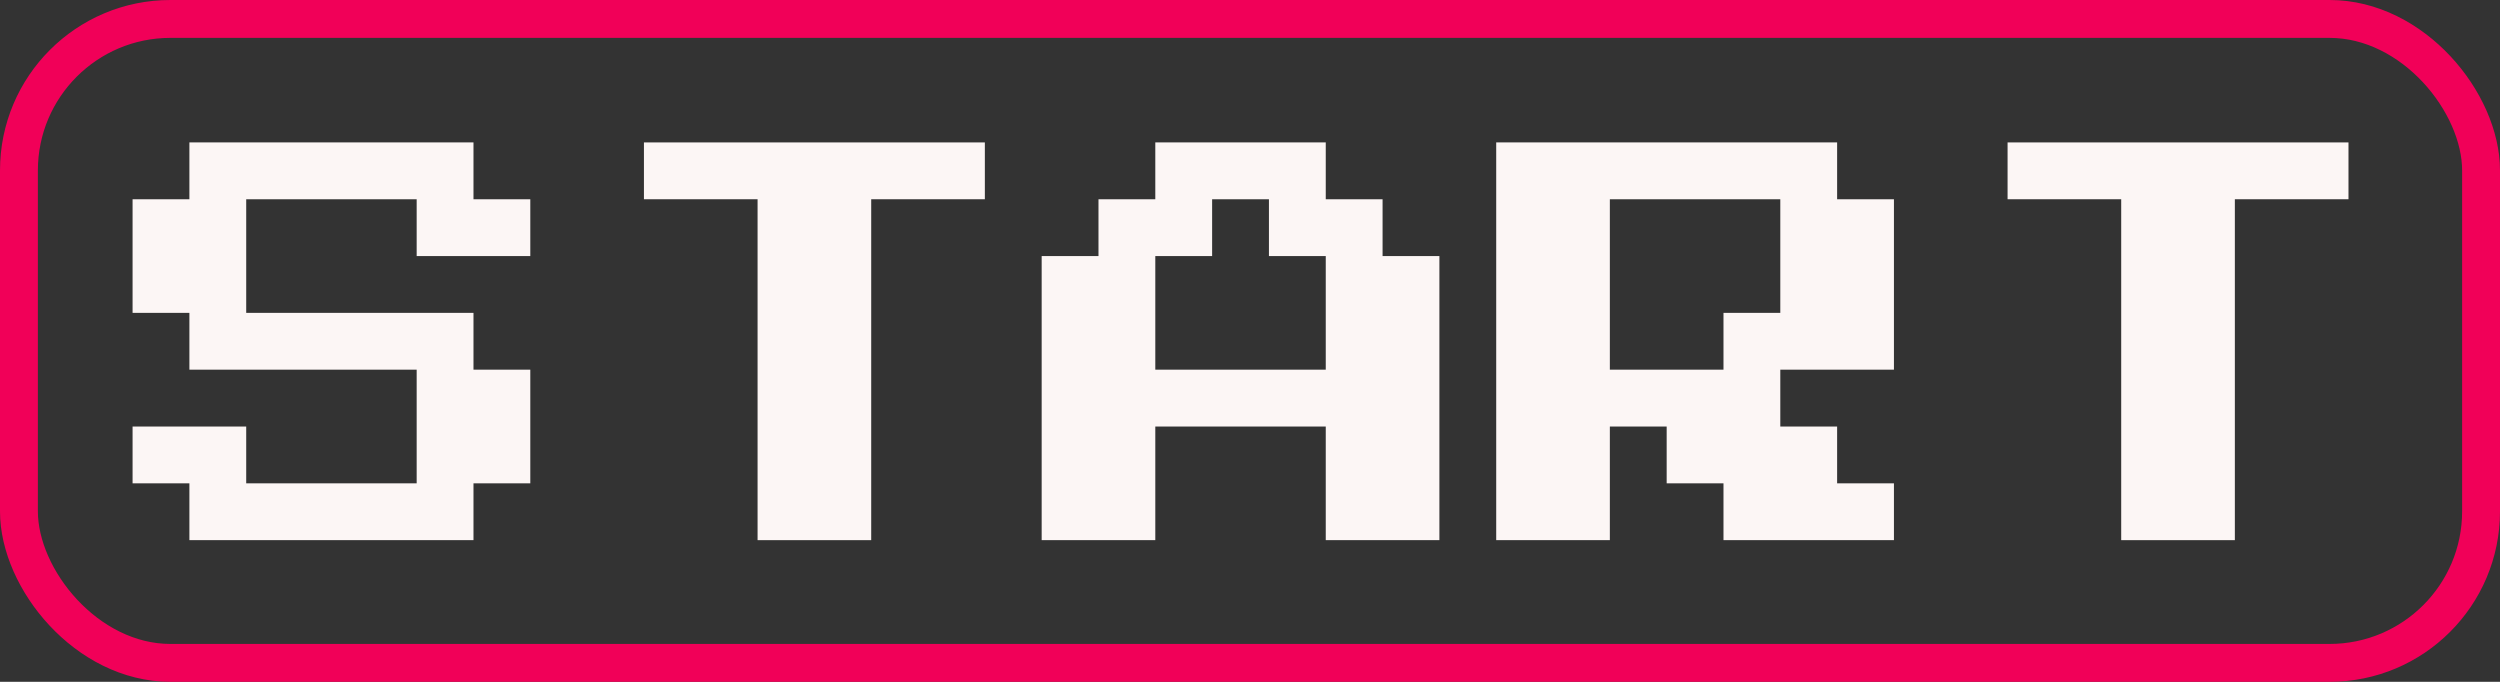 <svg id="레이어_1" data-name="레이어 1" xmlns="http://www.w3.org/2000/svg" viewBox="0 0 66 18"><rect x="0" y="0" width="66" height="18" fill="#333333" stroke="none"/><defs><style>.cls-1{fill:#fcf6f5;}.cls-2{fill:none;stroke:#f10058;stroke-miterlimit:10;}</style></defs><title>start</title><path class="cls-1" d="M-3,15.66v-1.5H-4.5v-1.5h3v1.5H3v-3H-3V9.66H-4.5v-3H-3V5.16H4.5v1.5H6v1.5H3V6.66H-1.5v3h6v1.5H6v3H4.5v1.5Z" transform="translate(8 -1.4)"/><path class="cls-1" d="M12,15.66v-9H9V5.16h9v1.5H15v9Z" transform="translate(8 -1.4)"/><path class="cls-1" d="M19.5,15.66V8.16H21V6.66h1.5V5.16H27v1.5h1.5v1.5H30v7.5H27v-3H22.5v3Zm3-4.5H27v-3H25.5V6.66H24v1.5H22.5Z" transform="translate(8 -1.4)"/><path class="cls-1" d="M31.5,15.66V5.16h9v1.5H42v4.5H39v1.5h1.5v1.5H42v1.5H37.5v-1.5H36v-1.5H34.5v3Zm3-4.5h3V9.66H39v-3H34.5Z" transform="translate(8 -1.4)"/><path class="cls-1" d="M48,15.66v-9H45V5.16h9v1.5H51v9Z" transform="translate(8 -1.4)"/><rect class="cls-2" x="0.5" y="0.5" width="65" height="17" rx="4"/></svg>